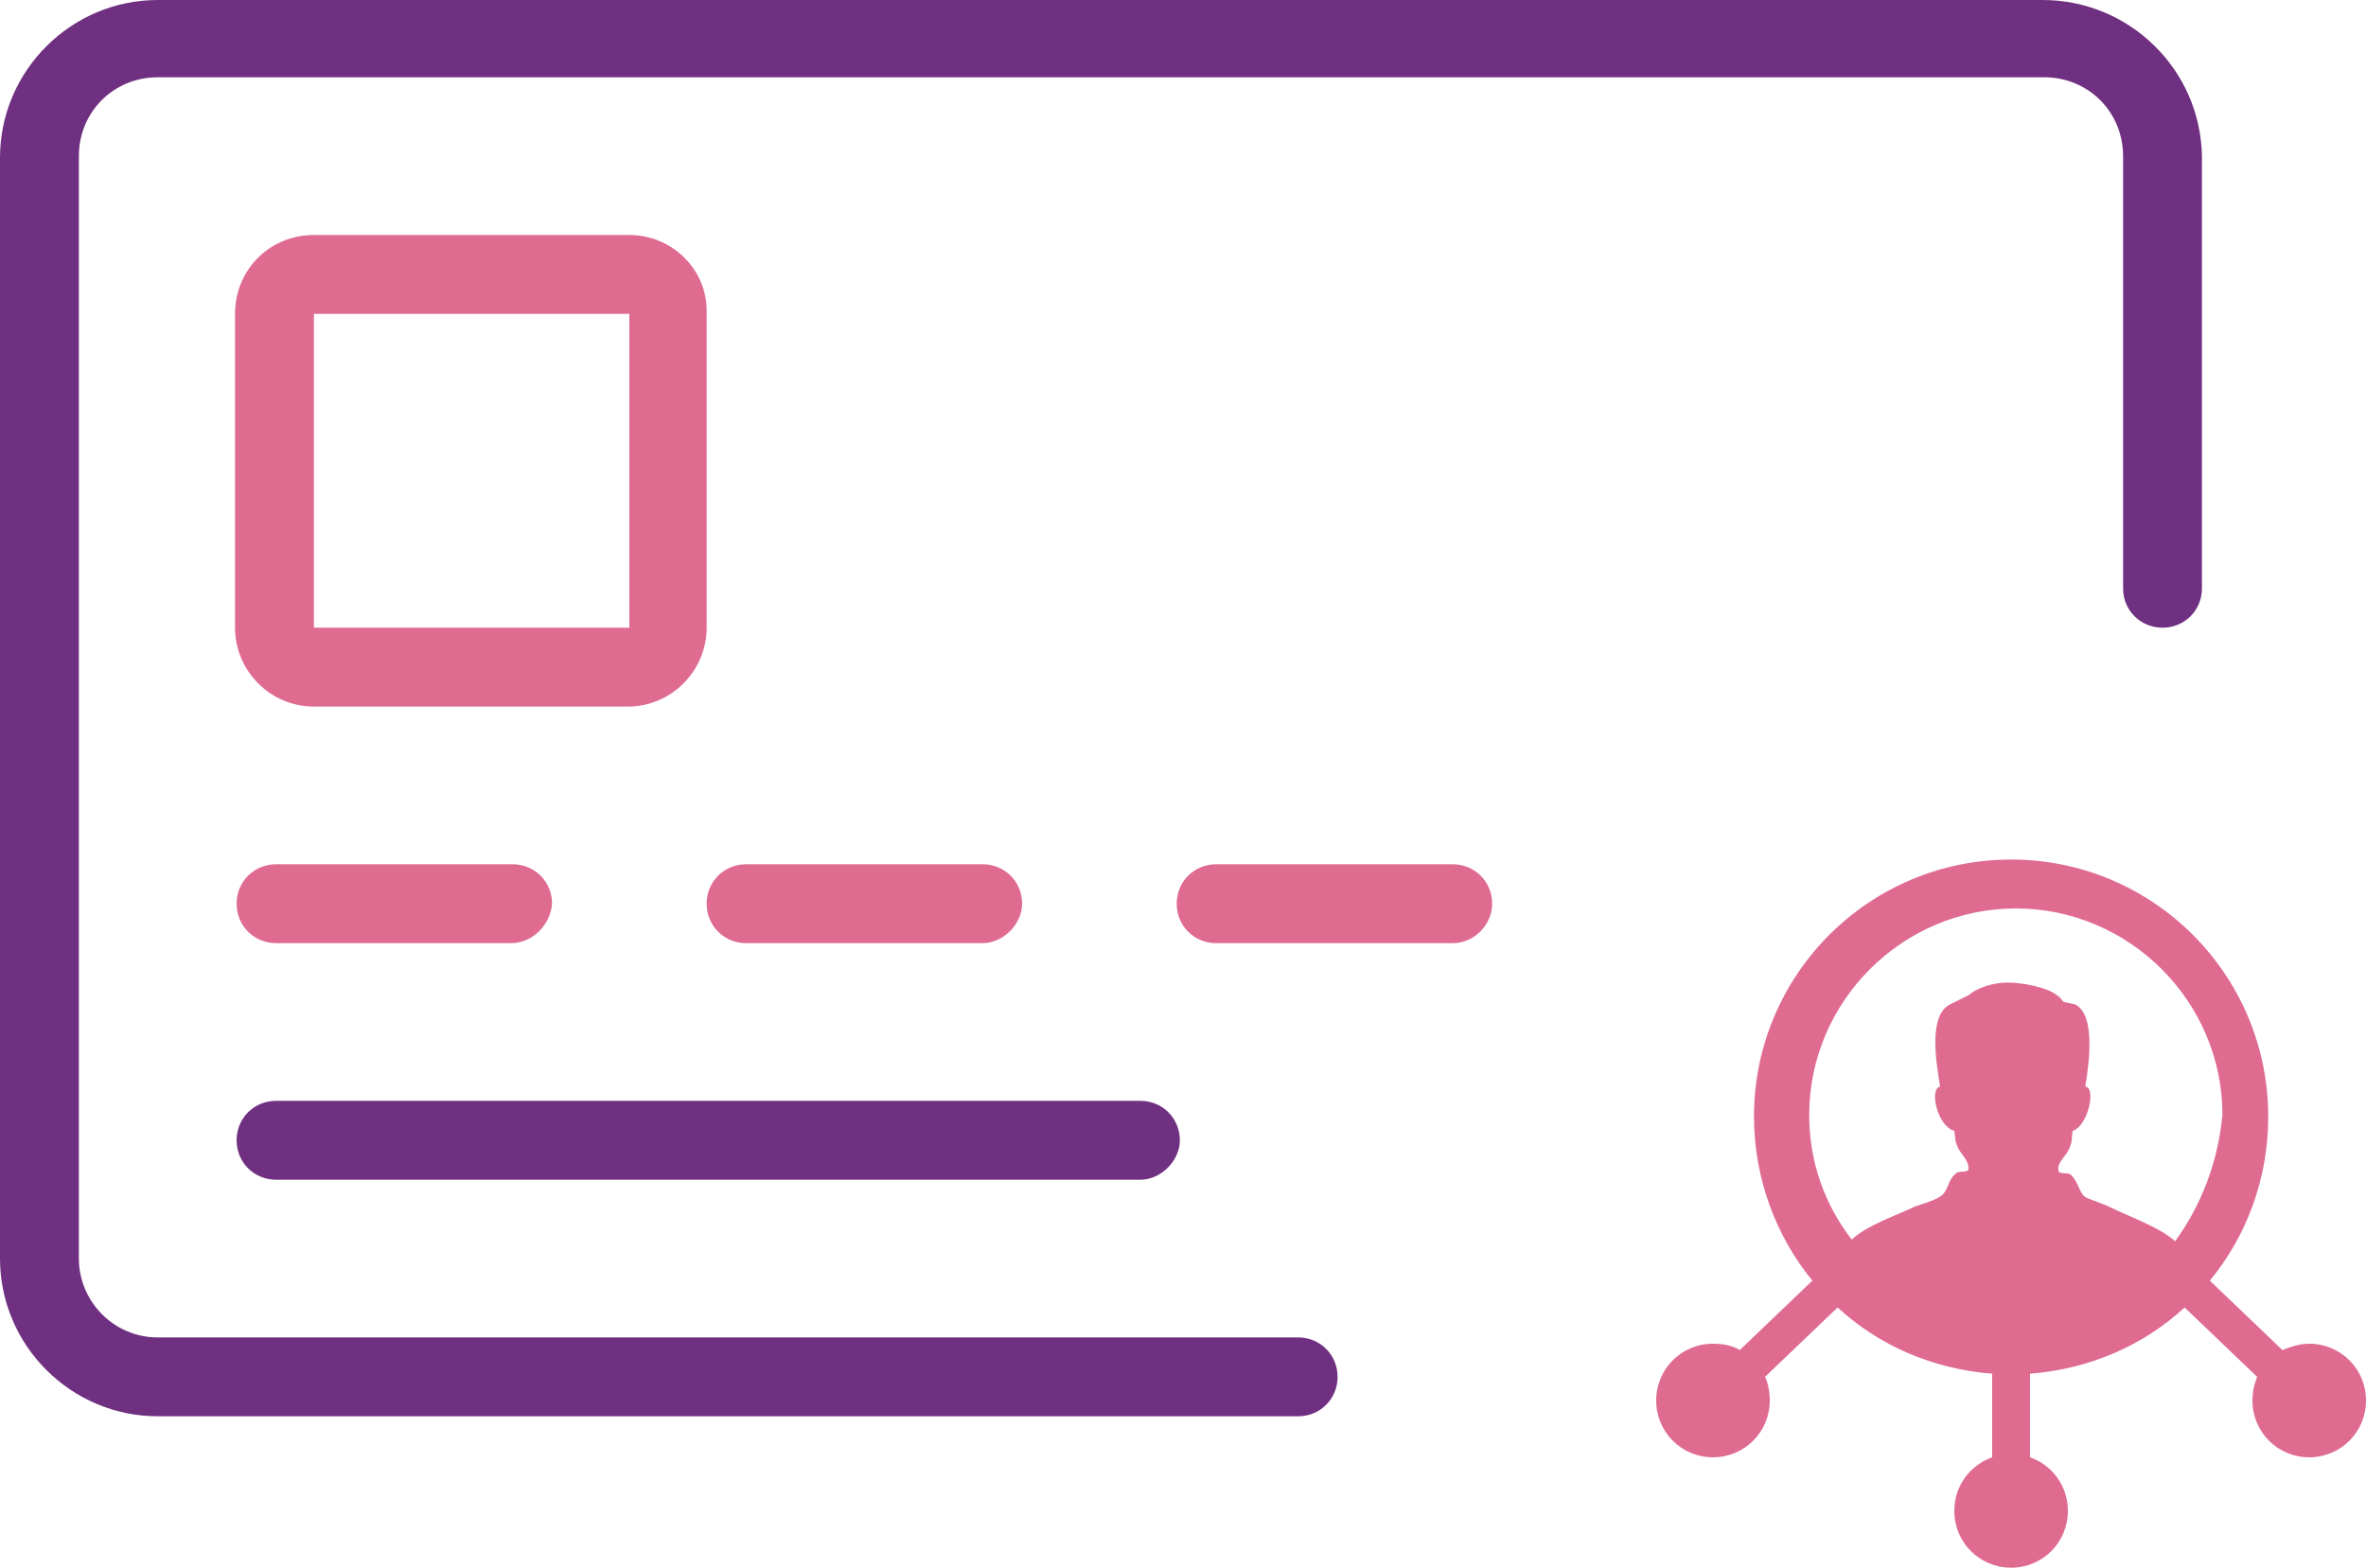 <svg id="Layer_1" xmlns="http://www.w3.org/2000/svg" viewBox="0 0 150 99.4"><style>.st0{fill:#703081}.st1{fill:#df6b90}</style><path class="st0" d="M129.5 0H10C4.5 0 0 4.5 0 10v69.8c0 5.5 4.5 10 10 10h72.3c1.4 0 2.5-1.1 2.5-2.5s-1.1-2.5-2.5-2.5H10c-2.8 0-5-2.3-5-5V9.9c0-2.8 2.2-5 5-5h119.6c2.8 0 5 2.2 5 5v27.4c0 1.4 1.1 2.5 2.5 2.5s2.5-1.1 2.5-2.5V9.9C139.5 4.4 135 0 129.5 0z"/><path class="st1" d="M32.4 59.8H17.5c-1.4 0-2.5-1.1-2.5-2.5s1.1-2.5 2.5-2.5h15c1.4 0 2.5 1.1 2.5 2.5-.1 1.3-1.2 2.5-2.6 2.5z"/><path class="st0" d="M72.3 74.8H17.5c-1.4 0-2.5-1.1-2.5-2.5s1.1-2.5 2.5-2.5h54.8c1.4 0 2.5 1.1 2.5 2.5 0 1.3-1.2 2.5-2.5 2.5z"/><path class="st1" d="M62.3 59.8h-15c-1.4 0-2.5-1.1-2.5-2.5s1.1-2.5 2.5-2.5h15c1.4 0 2.5 1.1 2.5 2.5 0 1.3-1.2 2.5-2.5 2.5zM92.1 59.8h-15c-1.4 0-2.5-1.1-2.5-2.5s1.1-2.5 2.5-2.5h15c1.4 0 2.5 1.1 2.5 2.5 0 1.3-1.1 2.5-2.5 2.5zM39.9 19.9v19.9h-20V19.9h20m0-5h-20c-2.8 0-5 2.2-5 5v19.9c0 2.7 2.2 5 5 5h19.9c2.8 0 5-2.3 5-5V19.9c.1-2.8-2.2-5-4.9-5zM146.4 85.2c-.6 0-1.2.2-1.7.4l-4.6-4.4c2.3-2.8 3.7-6.4 3.7-10.4 0-9-7.3-16.3-16.3-16.3s-16.3 7.3-16.3 16.3c0 3.9 1.4 7.6 3.7 10.4l-4.6 4.4c-.5-.3-1.1-.4-1.7-.4-2 0-3.6 1.6-3.6 3.6s1.6 3.6 3.6 3.6 3.6-1.6 3.6-3.6c0-.5-.1-1.1-.3-1.5l4.6-4.4c2.6 2.4 6 3.9 9.8 4.2v5.3c-1.4.5-2.4 1.8-2.4 3.4 0 2 1.6 3.6 3.6 3.6s3.6-1.6 3.6-3.6c0-1.6-1-2.9-2.4-3.4v-5.3c3.8-.3 7.2-1.8 9.8-4.2l4.6 4.4c-.2.5-.3 1-.3 1.5 0 2 1.6 3.6 3.6 3.6s3.6-1.6 3.6-3.6-1.6-3.6-3.6-3.6zm-8.5-6.5c-1-.9-3-1.6-4-2.1-.6-.3-1.3-.5-1.7-.7-.4-.3-.4-.9-.9-1.4-.2-.2-.8 0-.8-.3-.1-.5.5-.9.7-1.4.2-.5.1-.4.2-1.1 1-.3 1.5-2.8.8-2.8.3-1.8.6-4.5-.6-5.2-.3-.1-.6-.1-.8-.2-.1-.1-.2-.3-.4-.4-.6-.5-2.2-.8-3.1-.8-.9 0-1.9.3-2.5.8l-1.2.6c-1.3.7-.9 3.4-.6 5.2-.7.1-.2 2.5.9 2.8.1.6 0 .5.2 1s.7.8.7 1.4c0 .3-.6.1-.8.3-.5.4-.5 1.1-.9 1.4-.4.3-1.1.5-1.7.7-1 .5-3.1 1.2-4 2.1-1.7-2.2-2.7-4.9-2.7-7.9 0-7.2 5.9-13.1 13.1-13.1 7.2 0 13.1 5.9 13.1 13.1-.3 3.1-1.4 5.8-3 8z"/></svg>